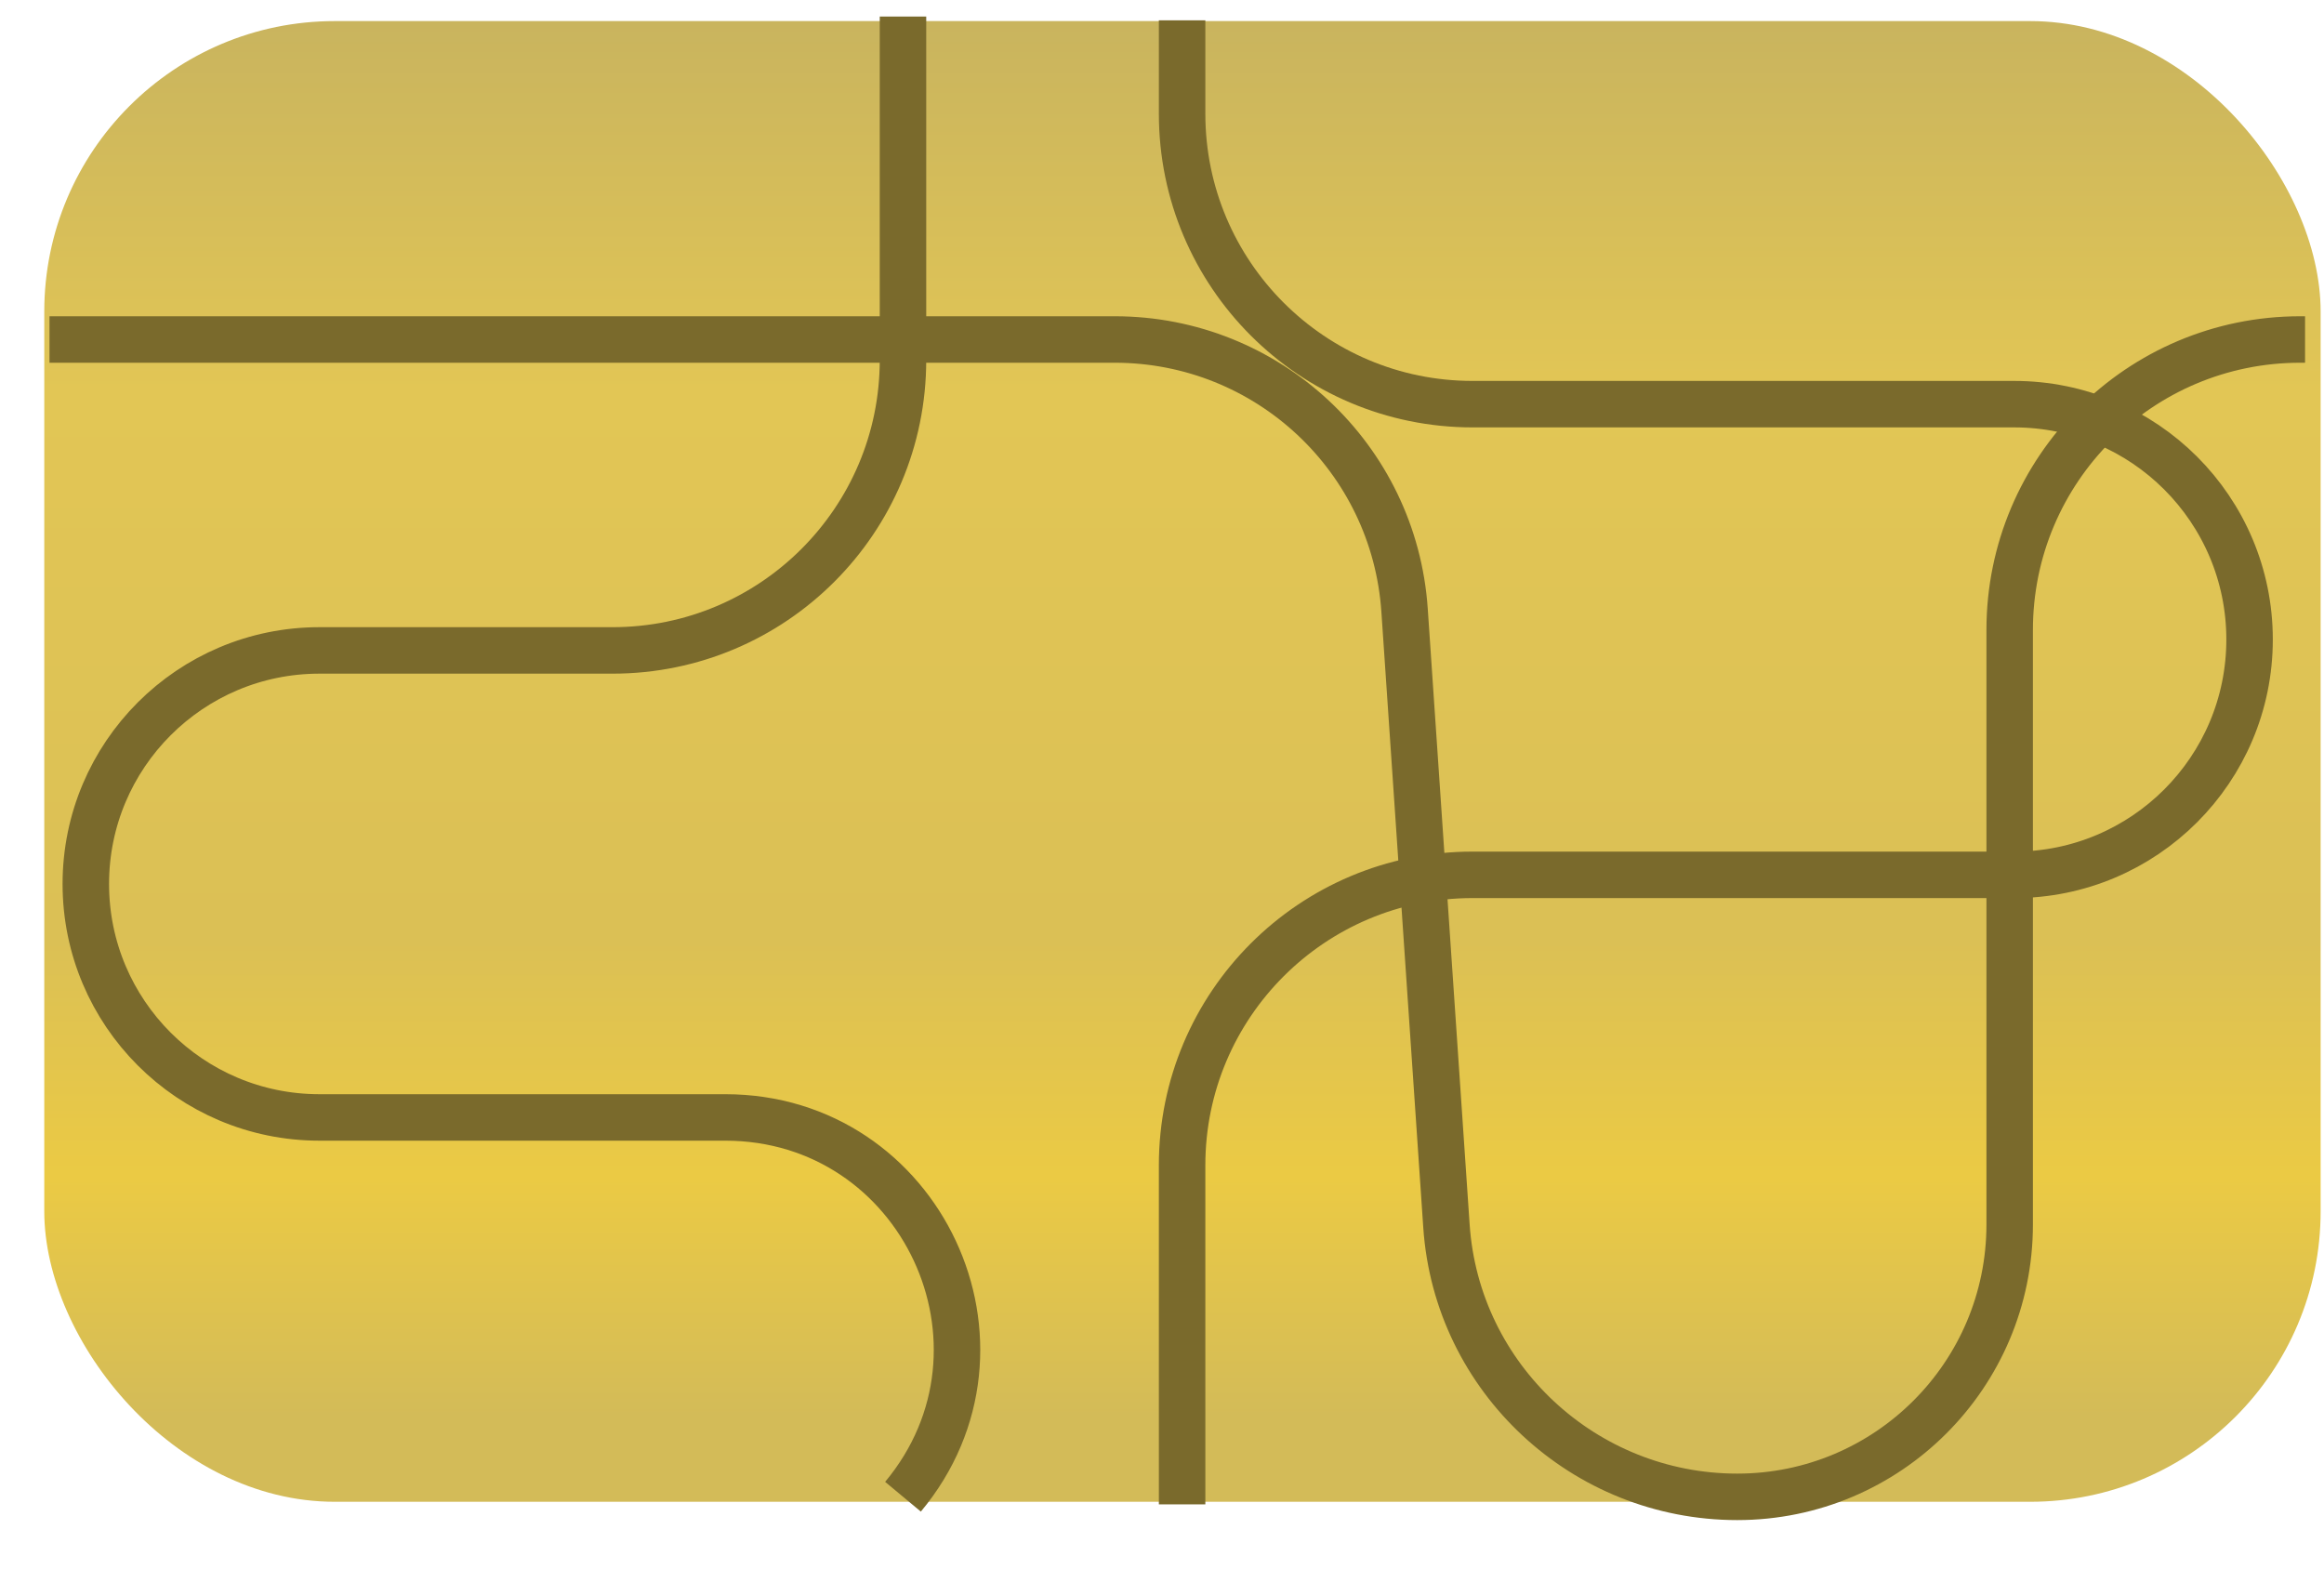 <svg width="40" height="27" viewBox="0 0 40 27" fill="none" xmlns="http://www.w3.org/2000/svg">
<rect x="0.762" y="0.363" width="39.18" height="25.488" rx="5" fill="url(#paint0_linear)"/>
<path d="M15.542 0.285V6.196C15.542 8.957 13.304 11.196 10.542 11.196H5.497C3.277 11.196 1.477 12.996 1.477 15.216V15.216C1.477 17.435 3.277 19.235 5.497 19.235H12.483C15.858 19.235 17.702 23.171 15.542 25.764V25.764" stroke="#7A6A2C" stroke-width="0.8"/>
<path d="M20.346 25.895V20.059C20.346 17.297 22.584 15.059 25.346 15.059L34.668 15.059C36.905 15.059 38.719 13.245 38.719 11.008V11.008C38.719 8.77 36.905 6.957 34.668 6.957H25.346C22.584 6.957 20.346 4.718 20.346 1.957V0.35" stroke="#7A6A2C" stroke-width="0.8"/>
<path d="M0.852 5.844H19.187C21.817 5.844 23.997 7.881 24.175 10.505L24.896 21.105C25.074 23.729 27.271 25.766 29.901 25.766V25.766V25.766C32.491 25.766 34.59 23.667 34.59 21.077V10.844C34.59 8.083 36.828 5.844 39.59 5.844H39.674" stroke="#7A6A2C" stroke-width="0.8"/>
<defs>
<linearGradient id="paint0_linear" x1="20.352" y1="0.363" x2="20.352" y2="25.851" gradientUnits="userSpaceOnUse">
<stop stop-color="#C9B45E"/>
<stop offset="0.25" stop-color="#E2C655"/>
<stop offset="0.62" stop-color="#DBC055"/>
<stop offset="0.781" stop-color="#EBCA44"/>
<stop offset="0.943" stop-color="#D3BB58"/>
</linearGradient>
</defs>
</svg>
